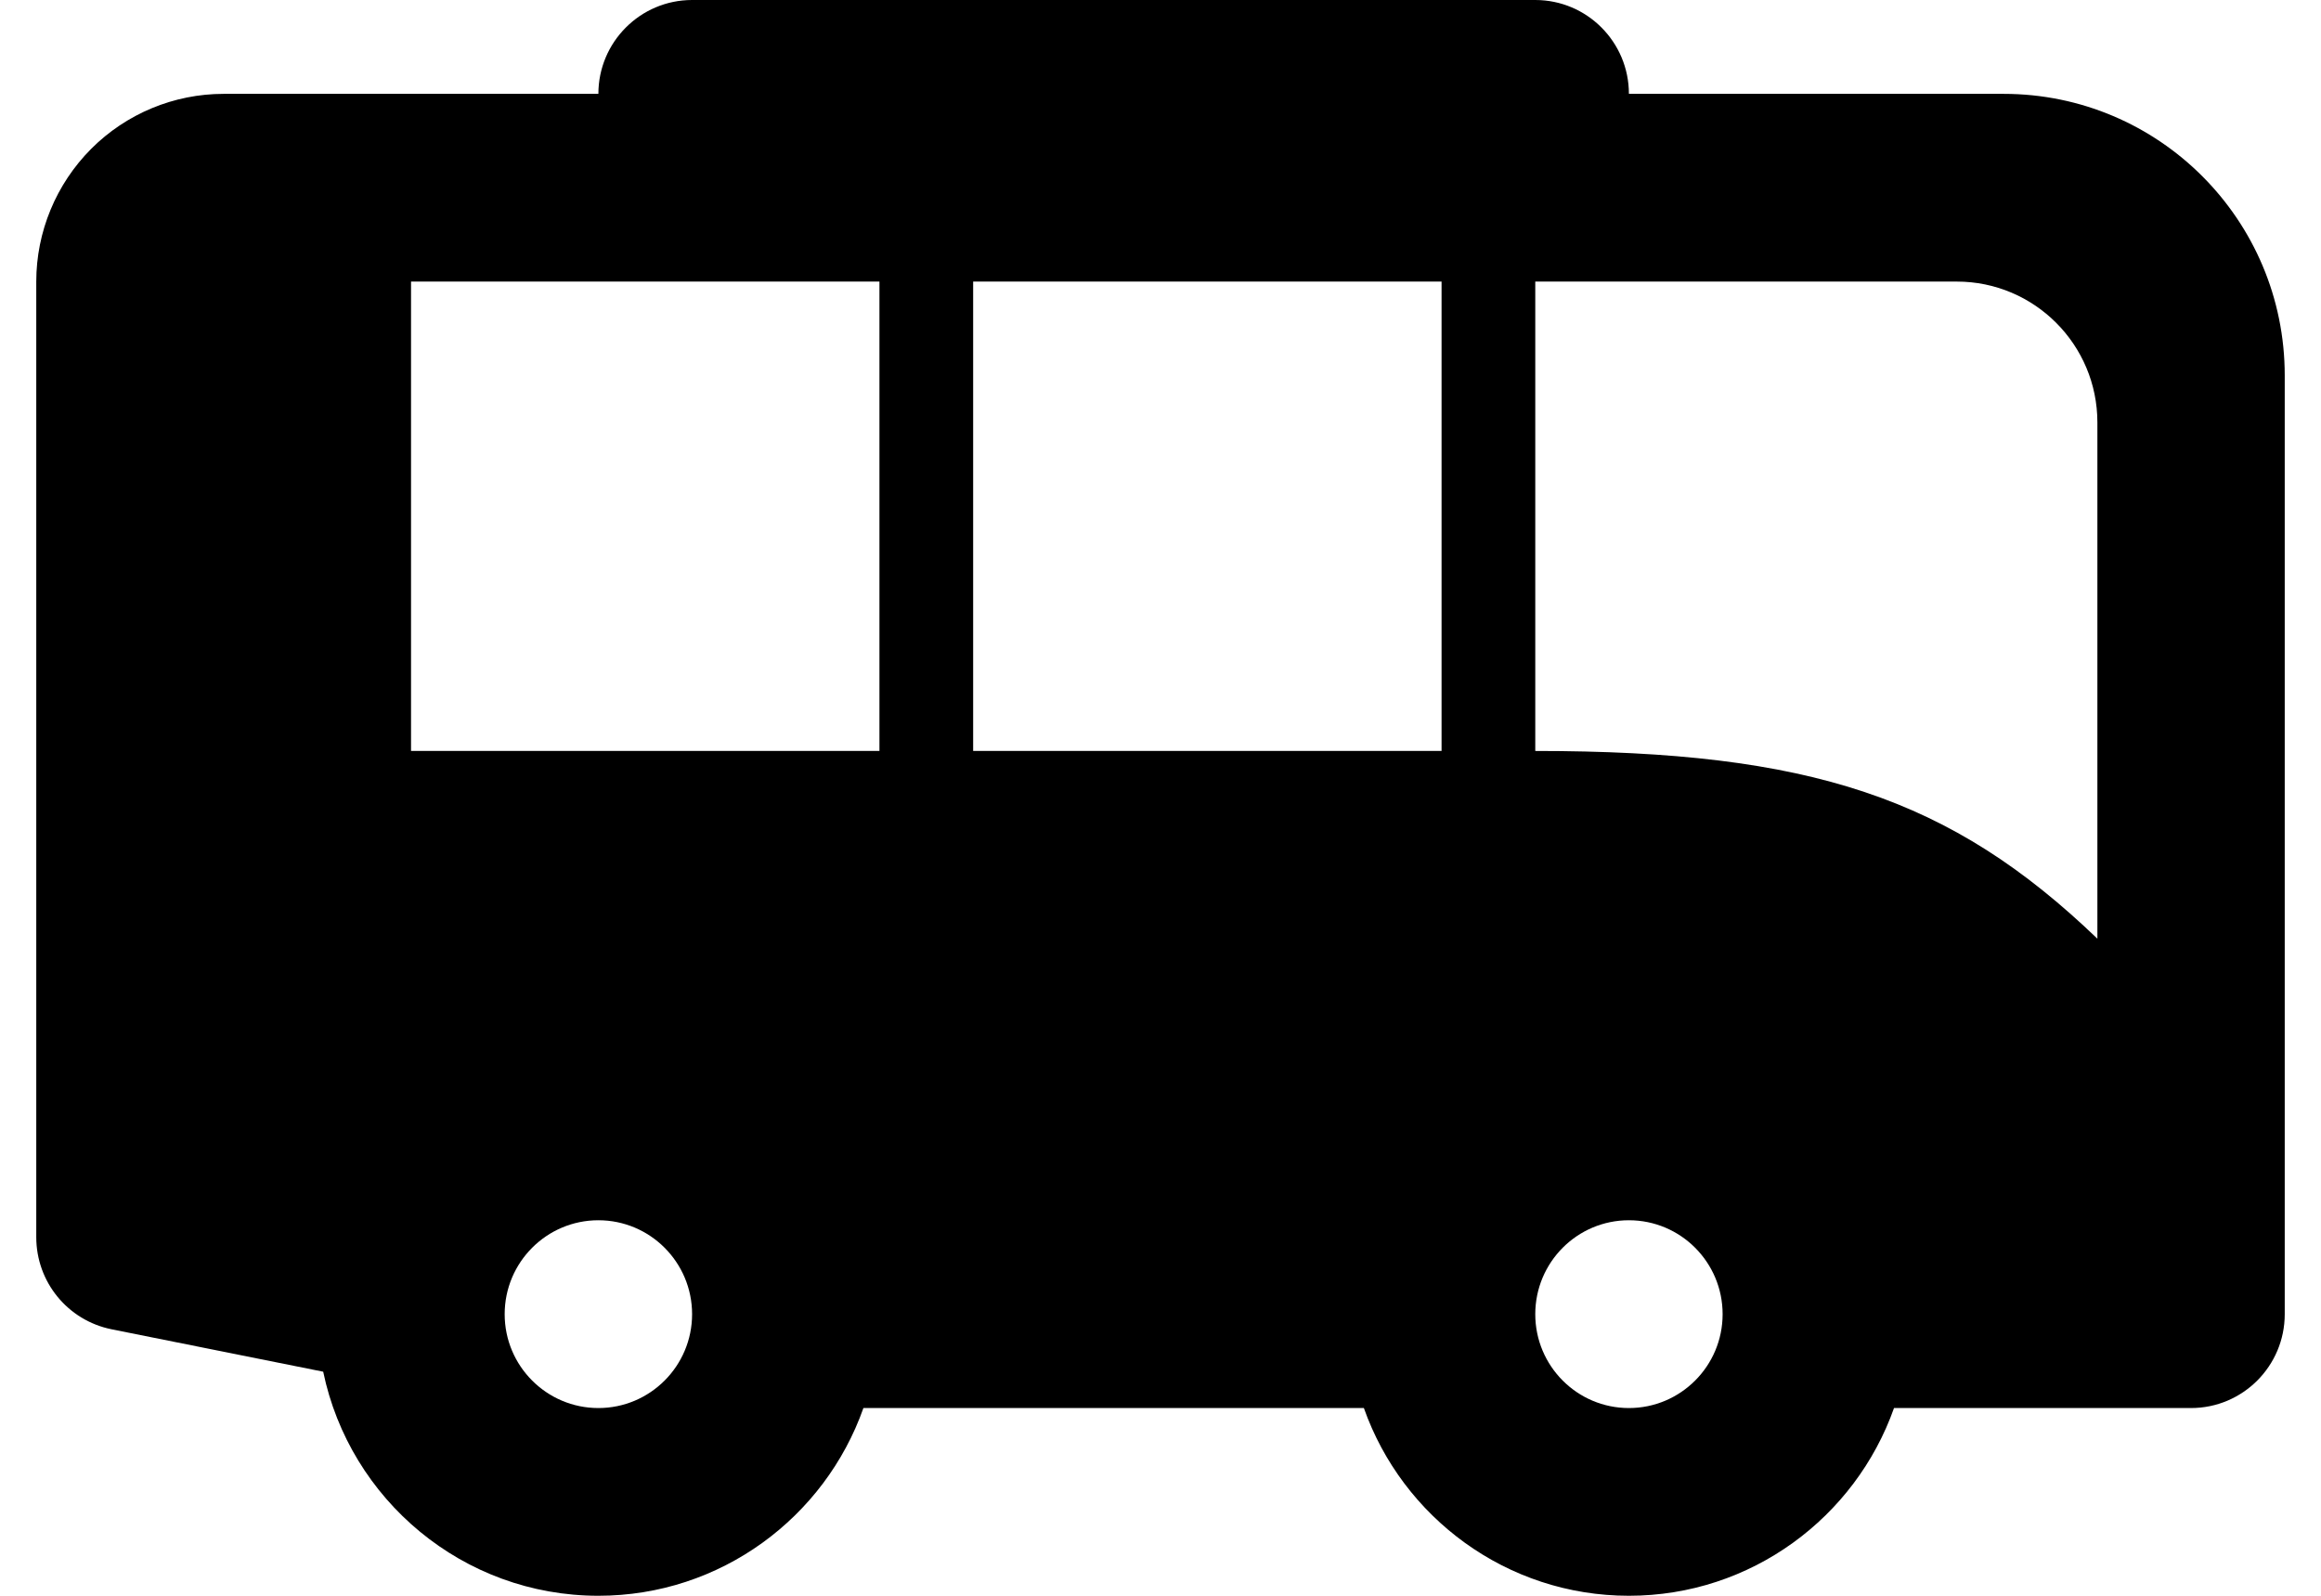 <svg width="32" height="22" viewBox="0 0 32 22" xmlns="http://www.w3.org/2000/svg">
<path fill-rule="evenodd" clip-rule="evenodd" d="M11.904 19.412C11.372 20.919 9.936 22 8.25 22C6.382 22 4.822 20.674 4.456 18.911L1.538 18.326C0.934 18.204 0.5 17.674 0.5 17.056V3.882C0.5 3.196 0.773 2.538 1.257 2.052C1.741 1.567 2.399 1.294 3.083 1.294H8.25C8.25 0.58 8.829 0 9.542 0H21.167C21.88 0 22.458 0.58 22.458 1.294H27.625C29.765 1.294 31.5 3.032 31.5 5.176V18.118C31.5 18.832 30.921 19.412 30.208 19.412H26.113C25.58 20.919 24.144 22 22.458 22C20.773 22 19.336 20.919 18.804 19.412H11.904ZM8.25 16.823C8.963 16.823 9.542 17.403 9.542 18.118C9.542 18.832 8.963 19.412 8.25 19.412C7.537 19.412 6.958 18.832 6.958 18.118C6.958 17.403 7.537 16.823 8.25 16.823ZM22.458 16.823C23.171 16.823 23.75 17.403 23.75 18.118C23.75 18.832 23.171 19.412 22.458 19.412C21.745 19.412 21.167 18.832 21.167 18.118C21.167 17.403 21.745 16.823 22.458 16.823ZM28.917 12.941C26.895 11 24.962 10.353 21.167 10.353V3.882H26.979C28.049 3.882 28.917 4.752 28.917 5.824V12.941ZM19.875 3.882H13.417V10.353H19.875V3.882ZM12.125 3.882H5.667V10.353H12.125V3.882Z"/>
</svg>
